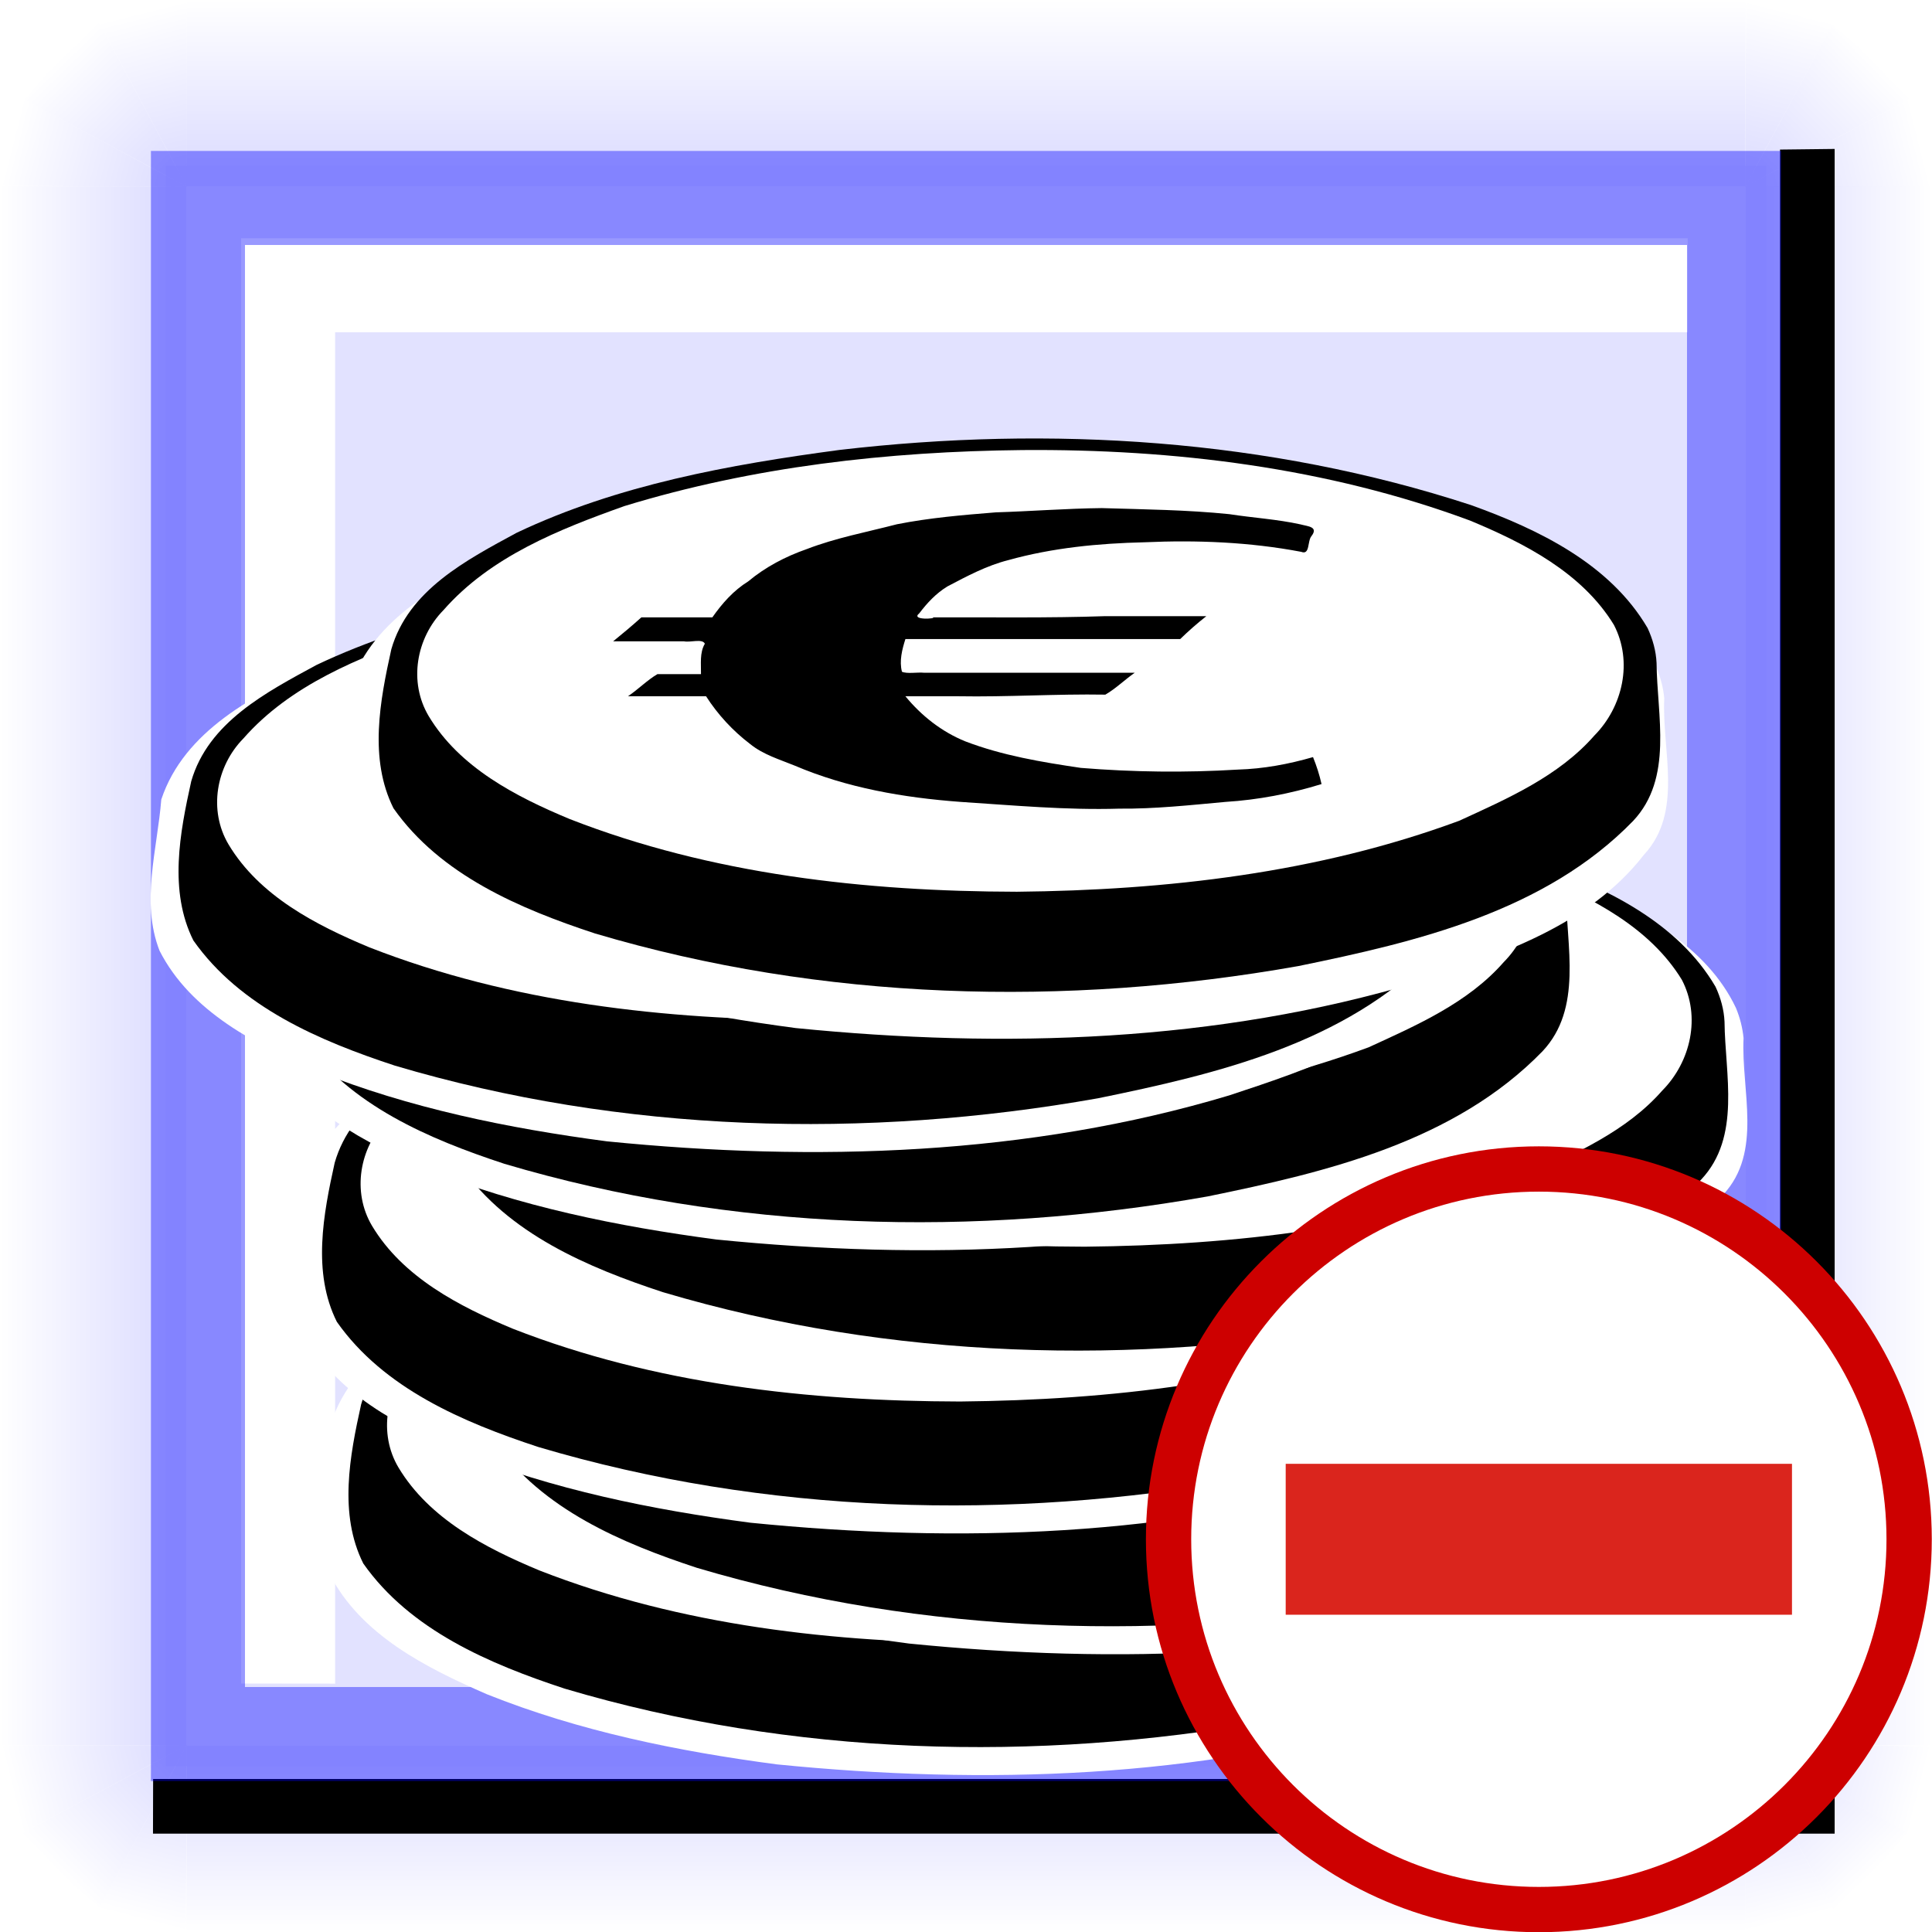 <?xml version="1.0" encoding="UTF-8" standalone="no"?>
<!DOCTYPE svg PUBLIC "-//W3C//DTD SVG 20010904//EN"
"http://www.w3.org/TR/2001/REC-SVG-20010904/DTD/svg10.dtd">
<!-- Created with Inkscape (http://www.inkscape.org/) -->
<svg
   width="320"
   height="320"
   id="svg1"
   sodipodi:version="0.32"
   inkscape:version="0.40"
   sodipodi:docbase="/home/raul/iglues/nous dissenys/svg"
   sodipodi:docname="i_bulmafact_monedas_menos.svg"
   version="1.0"
   x="0"
   y="0"
   inkscape:export-filename="/home/raul/iglues/nous dissenys/png/i_bulmafact_monedas_menos.png"
   inkscape:export-xdpi="96.000000"
   inkscape:export-ydpi="96.000000"
   xmlns="http://www.w3.org/2000/svg"
   xmlns:cc="http://web.resource.org/cc/"
   xmlns:inkscape="http://www.inkscape.org/namespaces/inkscape"
   xmlns:sodipodi="http://sodipodi.sourceforge.net/DTD/sodipodi-0.dtd"
   xmlns:rdf="http://www.w3.org/1999/02/22-rdf-syntax-ns#"
   xmlns:dc="http://purl.org/dc/elements/1.1/"
   xmlns:xlink="http://www.w3.org/1999/xlink">
  <defs
     id="defs3">
    <linearGradient
       inkscape:collect="always"
       id="linearGradient9952">
      <stop
         style="stop-color:#0000ff;stop-opacity:1;"
         offset="0"
         id="stop9953" />
      <stop
         style="stop-color:#0000ff;stop-opacity:0;"
         offset="1"
         id="stop9954" />
    </linearGradient>
    <linearGradient
       inkscape:collect="always"
       xlink:href="#linearGradient9952"
       id="linearGradient2369"
       gradientUnits="userSpaceOnUse"
       gradientTransform="matrix(0.664,0.685,-0.685,0.664,124.595,290.188)"
       x1="-181"
       y1="65.431"
       x2="-149.556"
       y2="65.431" />
    <linearGradient
       inkscape:collect="always"
       xlink:href="#linearGradient9952"
       id="linearGradient2370"
       gradientUnits="userSpaceOnUse"
       gradientTransform="matrix(0.925,0.235,-0.235,0.925,142.281,191.757)"
       x1="-181"
       y1="65.431"
       x2="-149.556"
       y2="65.431" />
    <linearGradient
       inkscape:collect="always"
       xlink:href="#linearGradient9952"
       id="linearGradient2371"
       gradientUnits="userSpaceOnUse"
       gradientTransform="matrix(0.231,0.926,0.926,-0.231,-59.197,392.392)"
       x1="-181"
       y1="65.431"
       x2="-149.556"
       y2="65.431" />
    <linearGradient
       inkscape:collect="always"
       xlink:href="#linearGradient9952"
       id="linearGradient2372"
       gradientUnits="userSpaceOnUse"
       gradientTransform="matrix(0.954,-8.217683e-33,0,7.242,462.687,-305.064)"
       x1="-181"
       y1="65.431"
       x2="-149.556"
       y2="65.431" />
    <linearGradient
       inkscape:collect="always"
       xlink:href="#linearGradient9952"
       id="linearGradient3003"
       gradientUnits="userSpaceOnUse"
       gradientTransform="matrix(0.664,0.685,-0.685,0.664,124.595,290.188)"
       x1="-181"
       y1="65.431"
       x2="-149.556"
       y2="65.431" />
    <linearGradient
       inkscape:collect="always"
       xlink:href="#linearGradient9952"
       id="linearGradient3004"
       gradientUnits="userSpaceOnUse"
       gradientTransform="matrix(0.925,0.235,-0.235,0.925,142.281,191.757)"
       x1="-181"
       y1="65.431"
       x2="-149.556"
       y2="65.431" />
    <linearGradient
       inkscape:collect="always"
       xlink:href="#linearGradient9952"
       id="linearGradient3005"
       gradientUnits="userSpaceOnUse"
       gradientTransform="matrix(0.231,0.926,0.926,-0.231,-59.197,392.392)"
       x1="-181"
       y1="65.431"
       x2="-149.556"
       y2="65.431" />
    <linearGradient
       inkscape:collect="always"
       xlink:href="#linearGradient9952"
       id="linearGradient3022"
       gradientUnits="userSpaceOnUse"
       gradientTransform="matrix(-0.954,8.217683e-33,0,-7.242,-142.687,625.018)"
       x1="-181"
       y1="65.431"
       x2="-149.556"
       y2="65.431" />
    <linearGradient
       inkscape:collect="always"
       xlink:href="#linearGradient9952"
       id="linearGradient3024"
       gradientUnits="userSpaceOnUse"
       gradientTransform="matrix(-8.217683e-33,-0.954,7.242,0,-305.041,-142.687)"
       x1="-181"
       y1="65.431"
       x2="-149.556"
       y2="65.431" />
    <linearGradient
       inkscape:collect="always"
       xlink:href="#linearGradient9952"
       id="linearGradient3048"
       gradientUnits="userSpaceOnUse"
       gradientTransform="matrix(0.664,0.685,-0.685,0.664,124.595,290.188)"
       x1="-181"
       y1="65.431"
       x2="-149.556"
       y2="65.431" />
    <linearGradient
       inkscape:collect="always"
       xlink:href="#linearGradient9952"
       id="linearGradient3049"
       gradientUnits="userSpaceOnUse"
       gradientTransform="matrix(0.925,0.235,-0.235,0.925,142.281,191.757)"
       x1="-181"
       y1="65.431"
       x2="-149.556"
       y2="65.431" />
    <linearGradient
       inkscape:collect="always"
       xlink:href="#linearGradient9952"
       id="linearGradient3050"
       gradientUnits="userSpaceOnUse"
       gradientTransform="matrix(0.231,0.926,0.926,-0.231,-59.197,392.392)"
       x1="-181"
       y1="65.431"
       x2="-149.556"
       y2="65.431" />
    <linearGradient
       inkscape:collect="always"
       xlink:href="#linearGradient9952"
       id="linearGradient3051"
       gradientUnits="userSpaceOnUse"
       gradientTransform="matrix(0.664,0.685,-0.685,0.664,124.595,290.188)"
       x1="-181"
       y1="65.431"
       x2="-149.556"
       y2="65.431" />
    <linearGradient
       inkscape:collect="always"
       xlink:href="#linearGradient9952"
       id="linearGradient3052"
       gradientUnits="userSpaceOnUse"
       gradientTransform="matrix(0.925,0.235,-0.235,0.925,142.281,191.757)"
       x1="-181"
       y1="65.431"
       x2="-149.556"
       y2="65.431" />
    <linearGradient
       inkscape:collect="always"
       xlink:href="#linearGradient9952"
       id="linearGradient3053"
       gradientUnits="userSpaceOnUse"
       gradientTransform="matrix(0.231,0.926,0.926,-0.231,-59.197,392.392)"
       x1="-181"
       y1="65.431"
       x2="-149.556"
       y2="65.431" />
    <linearGradient
       inkscape:collect="always"
       xlink:href="#linearGradient9952"
       id="linearGradient3055"
       gradientUnits="userSpaceOnUse"
       gradientTransform="matrix(8.217683e-33,0.954,-7.242,0,625.041,462.687)"
       x1="-181"
       y1="65.431"
       x2="-149.556"
       y2="65.431" />
  </defs>
  <sodipodi:namedview
     id="base"
     pagecolor="#ffffff"
     bordercolor="#666666"
     borderopacity="1.0"
     inkscape:pageopacity="0.0"
     inkscape:pageshadow="2"
     inkscape:zoom="2.9843750"
     inkscape:cx="126.13533"
     inkscape:cy="127.99996"
     inkscape:current-layer="g1271"
     gridspacingy="10pt"
     gridspacingx="10pt"
     gridoriginy="0pt"
     gridoriginx="0pt"
     inkscape:window-width="1273"
     inkscape:window-height="944"
     inkscape:window-x="0"
     inkscape:window-y="46"
     showguides="true"
     inkscape:guide-bbox="true" />
  <g
     inkscape:label="Base"
     inkscape:groupmode="layer"
     id="layer1"
     style="display:block"
     sodipodi:insensitive="1">
    <rect
       style="fill:#ffffff;fill-opacity:1;fill-rule:evenodd;stroke:none;stroke-width:8.98;stroke-miterlimit:4;stroke-opacity:1"
       id="rect2373"
       width="320"
       height="320"
       x="0"
       y="0"
       rx="0"
       ry="0" />
  </g>
  <g
     inkscape:groupmode="layer"
     id="layer5"
     inkscape:label="Boto"
     style="display:block"
     sodipodi:insensitive="1">
    <path
       style="fill:url(#linearGradient2372);fill-opacity:1;fill-rule:evenodd;stroke:none;stroke-width:8.98;stroke-miterlimit:4;stroke-opacity:1;display:block"
       d="M 289.15,30.847 L 320,30.924 L 320,289.108 L 289.184,289.056 L 289.15,30.847 z "
       id="rect10002"
       sodipodi:nodetypes="ccccc" />
    <g
       id="g2064"
       transform="translate(329.539,79.35)"
       style="display:block">
      <path
         style="fill:url(#linearGradient2369);fill-opacity:1;fill-rule:evenodd;stroke:none;stroke-width:8.98;stroke-miterlimit:4;stroke-opacity:1"
         d="M -13.667,224.157 L -19.571,231.257 L -25.892,237.001 L -40.462,209.727 L -13.667,224.157 z "
         id="path2053"
         sodipodi:nodetypes="ccccc" />
      <path
         style="fill:url(#linearGradient2370);fill-opacity:1;fill-rule:evenodd;stroke:none;stroke-width:8.98;stroke-miterlimit:4;stroke-opacity:1"
         d="M -9.539,209.847 L -11.386,217.116 L -13.233,224.385 L -40.462,209.727 L -9.539,209.847 z "
         id="path2060"
         sodipodi:nodetypes="ccccc" />
      <path
         style="fill:url(#linearGradient2371);fill-opacity:1;fill-rule:evenodd;stroke:none;stroke-width:8.98;stroke-miterlimit:4;stroke-opacity:1"
         d="M -40.462,240.65 L -33.185,238.834 L -25.908,237.017 L -40.45,209.727 L -40.462,240.65 z "
         id="path2062"
         sodipodi:nodetypes="ccccc" />
    </g>
    <g
       id="g2999"
       transform="matrix(0,1,-1,0,240.65,329.539)"
       style="display:block">
      <path
         style="fill:url(#linearGradient3003);fill-opacity:1;fill-rule:evenodd;stroke:none;stroke-width:8.98;stroke-miterlimit:4;stroke-opacity:1"
         d="M -13.667,224.157 L -19.571,231.257 L -25.892,237.001 L -40.462,209.727 L -13.667,224.157 z "
         id="path3000"
         sodipodi:nodetypes="ccccc" />
      <path
         style="fill:url(#linearGradient3004);fill-opacity:1;fill-rule:evenodd;stroke:none;stroke-width:8.98;stroke-miterlimit:4;stroke-opacity:1"
         d="M -9.539,209.847 L -11.386,217.116 L -13.233,224.385 L -40.462,209.727 L -9.539,209.847 z "
         id="path3001"
         sodipodi:nodetypes="ccccc" />
      <path
         style="fill:url(#linearGradient3005);fill-opacity:1;fill-rule:evenodd;stroke:none;stroke-width:8.98;stroke-miterlimit:4;stroke-opacity:1"
         d="M -40.462,240.65 L -33.185,238.834 L -25.908,237.017 L -40.45,209.727 L -40.462,240.65 z "
         id="path3002"
         sodipodi:nodetypes="ccccc" />
    </g>
    <g
       id="g3006"
       transform="matrix(0,-1,1,0,79.35,-9.539)"
       style="display:block">
      <path
         style="fill:url(#linearGradient3051);fill-opacity:1;fill-rule:evenodd;stroke:none;stroke-width:8.98;stroke-miterlimit:4;stroke-opacity:1"
         d="M -13.667,224.157 L -19.571,231.257 L -25.892,237.001 L -40.462,209.727 L -13.667,224.157 z "
         id="path3007"
         sodipodi:nodetypes="ccccc" />
      <path
         style="fill:url(#linearGradient3052);fill-opacity:1;fill-rule:evenodd;stroke:none;stroke-width:8.98;stroke-miterlimit:4;stroke-opacity:1"
         d="M -9.539,209.847 L -11.386,217.116 L -13.233,224.385 L -40.462,209.727 L -9.539,209.847 z "
         id="path3008"
         sodipodi:nodetypes="ccccc" />
      <path
         style="fill:url(#linearGradient3053);fill-opacity:1;fill-rule:evenodd;stroke:none;stroke-width:8.98;stroke-miterlimit:4;stroke-opacity:1"
         d="M -40.462,240.65 L -33.185,238.834 L -25.908,237.017 L -40.45,209.727 L -40.462,240.65 z "
         id="path3009"
         sodipodi:nodetypes="ccccc" />
    </g>
    <g
       id="g3010"
       transform="matrix(-1,0,0,-1,-9.539,240.65)"
       style="display:block">
      <path
         style="fill:url(#linearGradient3048);fill-opacity:1;fill-rule:evenodd;stroke:none;stroke-width:8.98;stroke-miterlimit:4;stroke-opacity:1"
         d="M -13.667,224.157 L -19.571,231.257 L -25.892,237.001 L -40.462,209.727 L -13.667,224.157 z "
         id="path3011"
         sodipodi:nodetypes="ccccc" />
      <path
         style="fill:url(#linearGradient3049);fill-opacity:1;fill-rule:evenodd;stroke:none;stroke-width:8.98;stroke-miterlimit:4;stroke-opacity:1"
         d="M -9.539,209.847 L -11.386,217.116 L -13.233,224.385 L -40.462,209.727 L -9.539,209.847 z "
         id="path3012"
         sodipodi:nodetypes="ccccc" />
      <path
         style="fill:url(#linearGradient3050);fill-opacity:1;fill-rule:evenodd;stroke:none;stroke-width:8.98;stroke-miterlimit:4;stroke-opacity:1"
         d="M -40.462,240.65 L -33.185,238.834 L -25.908,237.017 L -40.45,209.727 L -40.462,240.65 z "
         id="path3013"
         sodipodi:nodetypes="ccccc" />
    </g>
    <path
       style="fill:url(#linearGradient3022);fill-opacity:1;fill-rule:evenodd;stroke:none;stroke-width:8.98;stroke-miterlimit:4;stroke-opacity:1;display:block"
       d="M 30.85,289.108 L 1.1102230e-16,289.03 L 1.1102230e-16,30.847 L 30.816,30.898 L 30.85,289.108 z "
       id="path3021"
       sodipodi:nodetypes="ccccc" />
    <path
       style="fill:url(#linearGradient3024);fill-opacity:1;fill-rule:evenodd;stroke:none;stroke-width:8.98;stroke-miterlimit:4;stroke-opacity:1;display:block"
       d="M 30.869,30.85 L 30.947,-5.6843419e-14 L 289.131,-5.6843419e-14 L 289.079,30.816 L 30.869,30.85 z "
       id="path3023"
       sodipodi:nodetypes="ccccc" />
    <path
       style="fill:url(#linearGradient3055);fill-opacity:1;fill-rule:evenodd;stroke:none;stroke-width:8.98;stroke-miterlimit:4;stroke-opacity:1;display:block"
       d="M 289.131,289.15 L 289.053,320 L 30.869,320 L 30.921,289.184 L 289.131,289.15 z "
       id="path3054"
       sodipodi:nodetypes="ccccc" />
    <rect
       style="fill:#0000ff;fill-opacity:0.784;fill-rule:evenodd;stroke:none;stroke-width:15;stroke-miterlimit:4;stroke-opacity:1"
       id="rect3057"
       width="265.039"
       height="265.039"
       x="27.48"
       y="27.48" />
    <rect
       style="fill:#ffffff;fill-opacity:0.855;fill-rule:evenodd;stroke:none;stroke-width:8.98;stroke-miterlimit:4;stroke-opacity:1;display:block"
       id="rect5542"
       width="320"
       height="320"
       x="-2.8421709e-14"
       y="-1.4210855e-14"
       rx="0"
       ry="0" />
    <g
       id="g1117"
       style="display:block"
       transform="translate(5.994921e-2,-0.556)">
      <path
         style="fill:#ffffff;fill-opacity:1;fill-rule:evenodd;stroke:none;stroke-width:15;stroke-miterlimit:4;stroke-opacity:1"
         d="M 55.447,279.422 L 39.87,279.405 L 39.87,40.016 L 279.481,40.016 L 279.484,55.593 L 55.447,55.593 L 55.447,279.422 z "
         id="path1115"
         sodipodi:nodetypes="ccccccc" />
      <path
         style="fill:#000000;fill-opacity:1;fill-rule:evenodd;stroke:none;stroke-width:15;stroke-miterlimit:4;stroke-opacity:1"
         d="M 25.279,304.264 L 25.302,295.216 L 294.767,295.216 L 294.767,25.33 L 303.816,25.225 L 303.816,304.264 L 25.279,304.264 z "
         id="path1119"
         sodipodi:nodetypes="ccccccc" />
    </g>
    <path
       id="rect6786"
       style="opacity:0.4;fill:#0000ff;fill-opacity:1;fill-rule:evenodd;stroke:none;stroke-width:15;stroke-miterlimit:4;stroke-opacity:1"
       d="M 25,25 L 295,25 L 295,295 L 25,295 L 25,25 z M 40.577,40.577 L 279.423,40.577 L 279.423,279.423 L 40.577,279.423 L 40.577,40.577 z " />
  </g>
  <path
     d=""
     id="path3081" />
  <g
     id="g1271"
     inkscape:groupmode="layer"
     inkscape:label="Dibuix"
     transform="translate(184.516,-340.644)"
     style="display:block">
    <g
       id="g1150"
       transform="matrix(1.224,0,0,1.224,4.466,-113.948)">
      <g
         id="g10643"
         transform="translate(-277.062,231.476)"
         style="display:block">
        <path
           style="fill:#ffffff;fill-opacity:1;stroke:none"
           d="M 345.318,334.052 C 344.967,341.072 347.957,349.432 342.565,355.231 C 335.135,364.812 323.096,368.786 312.024,372.453 C 284.808,380.62 255.901,381.486 227.789,378.679 C 214.439,376.912 201.063,374.2 188.532,369.18 C 180.356,365.61 171.477,361.183 167.248,352.886 C 164.673,346.291 166.948,339.164 167.483,332.419 C 170.591,323.086 180.155,318.222 188.517,314.37 C 208.659,306.226 230.564,303.219 252.172,302.631 C 276.163,302.508 300.695,304.454 323.168,313.471 C 331.389,316.893 340.291,321.539 344.283,329.96 C 344.826,331.263 345.18,332.646 345.318,334.052 z "
           id="path10630" />
        <path
           style="fill:#000000;fill-opacity:1;stroke:none"
           d="M 9502.16,1168.371 C 9504.421,1427.929 9585.37,1735.604 9386.711,1947.041 C 8953.485,2392.765 8323.209,2542.857 7735.224,2662.916 C 6587.624,2866.469 5387.891,2834.77 4267.376,2501.967 C 3897.286,2380.314 3504.817,2213.606 3273.916,1884.725 C 3152.051,1641.447 3207.114,1353.869 3263.297,1100.285 C 3347.098,808.99 3634.146,660.24 3881.461,526.122 C 4379.654,289.787 4930.083,190.31 5472.83,117.821 C 6513.875,-3.673 7588.076,62.912 8587.62,389.826 C 8920.627,509.666 9272.385,679.395 9457.745,995.74 C 9483.035,1049.847 9499.381,1108.551 9502.16,1168.371 z "
           id="path10632"
           transform="matrix(2.744246e-2,0,0,2.744246e-2,81.98,299.772)" />
        <path
           style="fill:#ffffff;fill-opacity:1;stroke:none"
           d="M 256.903,302.509 C 277.401,302.345 298.196,304.883 317.489,312.045 C 324.894,315.118 332.662,319.112 336.971,326.165 C 339.563,331.145 338.178,337.253 334.317,341.15 C 329.491,346.658 322.554,349.684 316.033,352.673 C 296.947,359.731 276.43,362.077 256.18,362.277 C 235.675,362.239 214.849,359.939 195.637,352.427 C 188.374,349.399 180.76,345.469 176.586,338.505 C 173.846,333.897 174.885,327.94 178.586,324.171 C 184.946,316.919 194.205,313.247 203.078,310.086 C 220.502,304.749 238.728,302.697 256.903,302.509 z "
           id="path10633" />
      </g>
      <g
         id="g10647"
         transform="translate(-259.178,215.125)"
         style="display:block">
        <path
           style="fill:#ffffff;fill-opacity:1;stroke:none"
           d="M 345.318,334.052 C 344.967,341.072 347.957,349.432 342.565,355.231 C 335.135,364.812 323.096,368.786 312.024,372.453 C 284.808,380.62 255.901,381.486 227.789,378.679 C 214.439,376.912 201.063,374.2 188.532,369.18 C 180.356,365.61 171.477,361.183 167.248,352.886 C 164.673,346.291 166.948,339.164 167.483,332.419 C 170.591,323.086 180.155,318.222 188.517,314.37 C 208.659,306.226 230.564,303.219 252.172,302.631 C 276.163,302.508 300.695,304.454 323.168,313.471 C 331.389,316.893 340.291,321.539 344.283,329.96 C 344.826,331.263 345.18,332.646 345.318,334.052 z "
           id="path10648" />
        <path
           style="fill:#000000;fill-opacity:1;stroke:none"
           d="M 9502.16,1168.371 C 9504.421,1427.929 9585.37,1735.604 9386.711,1947.041 C 8953.485,2392.765 8323.209,2542.857 7735.224,2662.916 C 6587.624,2866.469 5387.891,2834.77 4267.376,2501.967 C 3897.286,2380.314 3504.817,2213.606 3273.916,1884.725 C 3152.051,1641.447 3207.114,1353.869 3263.297,1100.285 C 3347.098,808.99 3634.146,660.24 3881.461,526.122 C 4379.654,289.787 4930.083,190.31 5472.83,117.821 C 6513.875,-3.673 7588.076,62.912 8587.62,389.826 C 8920.627,509.666 9272.385,679.395 9457.745,995.74 C 9483.035,1049.847 9499.381,1108.551 9502.16,1168.371 z "
           id="path10649"
           transform="matrix(2.744246e-2,0,0,2.744246e-2,81.98,299.772)" />
        <path
           style="fill:#ffffff;fill-opacity:1;stroke:none"
           d="M 256.903,302.509 C 277.401,302.345 298.196,304.883 317.489,312.045 C 324.894,315.118 332.662,319.112 336.971,326.165 C 339.563,331.145 338.178,337.253 334.317,341.15 C 329.491,346.658 322.554,349.684 316.033,352.673 C 296.947,359.731 276.43,362.077 256.18,362.277 C 235.675,362.239 214.849,359.939 195.637,352.427 C 188.374,349.399 180.76,345.469 176.586,338.505 C 173.846,333.897 174.885,327.94 178.586,324.171 C 184.946,316.919 194.205,313.247 203.078,310.086 C 220.502,304.749 238.728,302.697 256.903,302.509 z "
           id="path10650" />
      </g>
      <g
         id="g10651"
         transform="translate(-280.639,198.774)"
         style="display:block">
        <path
           style="fill:#ffffff;fill-opacity:1;stroke:none"
           d="M 345.318,334.052 C 344.967,341.072 347.957,349.432 342.565,355.231 C 335.135,364.812 323.096,368.786 312.024,372.453 C 284.808,380.62 255.901,381.486 227.789,378.679 C 214.439,376.912 201.063,374.2 188.532,369.18 C 180.356,365.61 171.477,361.183 167.248,352.886 C 164.673,346.291 166.948,339.164 167.483,332.419 C 170.591,323.086 180.155,318.222 188.517,314.37 C 208.659,306.226 230.564,303.219 252.172,302.631 C 276.163,302.508 300.695,304.454 323.168,313.471 C 331.389,316.893 340.291,321.539 344.283,329.96 C 344.826,331.263 345.18,332.646 345.318,334.052 z "
           id="path10652" />
        <path
           style="fill:#000000;fill-opacity:1;stroke:none"
           d="M 9502.16,1168.371 C 9504.421,1427.929 9585.37,1735.604 9386.711,1947.041 C 8953.485,2392.765 8323.209,2542.857 7735.224,2662.916 C 6587.624,2866.469 5387.891,2834.77 4267.376,2501.967 C 3897.286,2380.314 3504.817,2213.606 3273.916,1884.725 C 3152.051,1641.447 3207.114,1353.869 3263.297,1100.285 C 3347.098,808.99 3634.146,660.24 3881.461,526.122 C 4379.654,289.787 4930.083,190.31 5472.83,117.821 C 6513.875,-3.673 7588.076,62.912 8587.62,389.826 C 8920.627,509.666 9272.385,679.395 9457.745,995.74 C 9483.035,1049.847 9499.381,1108.551 9502.16,1168.371 z "
           id="path10653"
           transform="matrix(2.744246e-2,0,0,2.744246e-2,81.98,299.772)" />
        <path
           style="fill:#ffffff;fill-opacity:1;stroke:none"
           d="M 256.903,302.509 C 277.401,302.345 298.196,304.883 317.489,312.045 C 324.894,315.118 332.662,319.112 336.971,326.165 C 339.563,331.145 338.178,337.253 334.317,341.15 C 329.491,346.658 322.554,349.684 316.033,352.673 C 296.947,359.731 276.43,362.077 256.18,362.277 C 235.675,362.239 214.849,359.939 195.637,352.427 C 188.374,349.399 180.76,345.469 176.586,338.505 C 173.846,333.897 174.885,327.94 178.586,324.171 C 184.946,316.919 194.205,313.247 203.078,310.086 C 220.502,304.749 238.728,302.697 256.903,302.509 z "
           id="path10654" />
      </g>
      <g
         id="g10655"
         transform="translate(-263.777,177.824)"
         style="display:block">
        <path
           style="fill:#ffffff;fill-opacity:1;stroke:none"
           d="M 345.318,334.052 C 344.967,341.072 347.957,349.432 342.565,355.231 C 335.135,364.812 323.096,368.786 312.024,372.453 C 284.808,380.62 255.901,381.486 227.789,378.679 C 214.439,376.912 201.063,374.2 188.532,369.18 C 180.356,365.61 171.477,361.183 167.248,352.886 C 164.673,346.291 166.948,339.164 167.483,332.419 C 170.591,323.086 180.155,318.222 188.517,314.37 C 208.659,306.226 230.564,303.219 252.172,302.631 C 276.163,302.508 300.695,304.454 323.168,313.471 C 331.389,316.893 340.291,321.539 344.283,329.96 C 344.826,331.263 345.18,332.646 345.318,334.052 z "
           id="path10656" />
        <path
           style="fill:#000000;fill-opacity:1;stroke:none"
           d="M 9502.16,1168.371 C 9504.421,1427.929 9585.37,1735.604 9386.711,1947.041 C 8953.485,2392.765 8323.209,2542.857 7735.224,2662.916 C 6587.624,2866.469 5387.891,2834.77 4267.376,2501.967 C 3897.286,2380.314 3504.817,2213.606 3273.916,1884.725 C 3152.051,1641.447 3207.114,1353.869 3263.297,1100.285 C 3347.098,808.99 3634.146,660.24 3881.461,526.122 C 4379.654,289.787 4930.083,190.31 5472.83,117.821 C 6513.875,-3.673 7588.076,62.912 8587.62,389.826 C 8920.627,509.666 9272.385,679.395 9457.745,995.74 C 9483.035,1049.847 9499.381,1108.551 9502.16,1168.371 z "
           id="path10657"
           transform="matrix(2.744246e-2,0,0,2.744246e-2,81.98,299.772)" />
        <path
           style="fill:#ffffff;fill-opacity:1;stroke:none"
           d="M 256.903,302.509 C 277.401,302.345 298.196,304.883 317.489,312.045 C 324.894,315.118 332.662,319.112 336.971,326.165 C 339.563,331.145 338.178,337.253 334.317,341.15 C 329.491,346.658 322.554,349.684 316.033,352.673 C 296.947,359.731 276.43,362.077 256.18,362.277 C 235.675,362.239 214.849,359.939 195.637,352.427 C 188.374,349.399 180.76,345.469 176.586,338.505 C 173.846,333.897 174.885,327.94 178.586,324.171 C 184.946,316.919 194.205,313.247 203.078,310.086 C 220.502,304.749 238.728,302.697 256.903,302.509 z "
           id="path10658" />
      </g>
      <g
         id="g10659"
         transform="translate(-285.237,160.451)"
         style="display:block">
        <path
           style="fill:#ffffff;fill-opacity:1;stroke:none"
           d="M 345.318,334.052 C 344.967,341.072 347.957,349.432 342.565,355.231 C 335.135,364.812 323.096,368.786 312.024,372.453 C 284.808,380.62 255.901,381.486 227.789,378.679 C 214.439,376.912 201.063,374.2 188.532,369.18 C 180.356,365.61 171.477,361.183 167.248,352.886 C 164.673,346.291 166.948,339.164 167.483,332.419 C 170.591,323.086 180.155,318.222 188.517,314.37 C 208.659,306.226 230.564,303.219 252.172,302.631 C 276.163,302.508 300.695,304.454 323.168,313.471 C 331.389,316.893 340.291,321.539 344.283,329.96 C 344.826,331.263 345.18,332.646 345.318,334.052 z "
           id="path10660" />
        <path
           style="fill:#000000;fill-opacity:1;stroke:none"
           d="M 9502.16,1168.371 C 9504.421,1427.929 9585.37,1735.604 9386.711,1947.041 C 8953.485,2392.765 8323.209,2542.857 7735.224,2662.916 C 6587.624,2866.469 5387.891,2834.77 4267.376,2501.967 C 3897.286,2380.314 3504.817,2213.606 3273.916,1884.725 C 3152.051,1641.447 3207.114,1353.869 3263.297,1100.285 C 3347.098,808.99 3634.146,660.24 3881.461,526.122 C 4379.654,289.787 4930.083,190.31 5472.83,117.821 C 6513.875,-3.673 7588.076,62.912 8587.62,389.826 C 8920.627,509.666 9272.385,679.395 9457.745,995.74 C 9483.035,1049.847 9499.381,1108.551 9502.16,1168.371 z "
           id="path10661"
           transform="matrix(2.744246e-2,0,0,2.744246e-2,81.98,299.772)" />
        <path
           style="fill:#ffffff;fill-opacity:1;stroke:none"
           d="M 256.903,302.509 C 277.401,302.345 298.196,304.883 317.489,312.045 C 324.894,315.118 332.662,319.112 336.971,326.165 C 339.563,331.145 338.178,337.253 334.317,341.15 C 329.491,346.658 322.554,349.684 316.033,352.673 C 296.947,359.731 276.43,362.077 256.18,362.277 C 235.675,362.239 214.849,359.939 195.637,352.427 C 188.374,349.399 180.76,345.469 176.586,338.505 C 173.846,333.897 174.885,327.94 178.586,324.171 C 184.946,316.919 194.205,313.247 203.078,310.086 C 220.502,304.749 238.728,302.697 256.903,302.509 z "
           id="path10662" />
      </g>
      <g
         id="g10663"
         transform="translate(-300.055,147.166)"
         style="display:block">
        <path
           style="fill:#ffffff;fill-opacity:1;stroke:none"
           d="M 345.318,334.052 C 344.967,341.072 347.957,349.432 342.565,355.231 C 335.135,364.812 323.096,368.786 312.024,372.453 C 284.808,380.62 255.901,381.486 227.789,378.679 C 214.439,376.912 201.063,374.2 188.532,369.18 C 180.356,365.61 171.477,361.183 167.248,352.886 C 164.673,346.291 166.948,339.164 167.483,332.419 C 170.591,323.086 180.155,318.222 188.517,314.37 C 208.659,306.226 230.564,303.219 252.172,302.631 C 276.163,302.508 300.695,304.454 323.168,313.471 C 331.389,316.893 340.291,321.539 344.283,329.96 C 344.826,331.263 345.18,332.646 345.318,334.052 z "
           id="path10664" />
        <path
           style="fill:#000000;fill-opacity:1;stroke:none"
           d="M 9502.16,1168.371 C 9504.421,1427.929 9585.37,1735.604 9386.711,1947.041 C 8953.485,2392.765 8323.209,2542.857 7735.224,2662.916 C 6587.624,2866.469 5387.891,2834.77 4267.376,2501.967 C 3897.286,2380.314 3504.817,2213.606 3273.916,1884.725 C 3152.051,1641.447 3207.114,1353.869 3263.297,1100.285 C 3347.098,808.99 3634.146,660.24 3881.461,526.122 C 4379.654,289.787 4930.083,190.31 5472.83,117.821 C 6513.875,-3.673 7588.076,62.912 8587.62,389.826 C 8920.627,509.666 9272.385,679.395 9457.745,995.74 C 9483.035,1049.847 9499.381,1108.551 9502.16,1168.371 z "
           id="path10665"
           transform="matrix(2.744246e-2,0,0,2.744246e-2,81.98,299.772)" />
        <path
           style="fill:#ffffff;fill-opacity:1;stroke:none"
           d="M 256.903,302.509 C 277.401,302.345 298.196,304.883 317.489,312.045 C 324.894,315.118 332.662,319.112 336.971,326.165 C 339.563,331.145 338.178,337.253 334.317,341.15 C 329.491,346.658 322.554,349.684 316.033,352.673 C 296.947,359.731 276.43,362.077 256.18,362.277 C 235.675,362.239 214.849,359.939 195.637,352.427 C 188.374,349.399 180.76,345.469 176.586,338.505 C 173.846,333.897 174.885,327.94 178.586,324.171 C 184.946,316.919 194.205,313.247 203.078,310.086 C 220.502,304.749 238.728,302.697 256.903,302.509 z "
           id="path10666" />
      </g>
      <g
         id="g10671"
         transform="translate(-331.339,10.253)"
         style="display:block">
        <path
           style="fill:#ffffff;fill-opacity:1;stroke:none"
           d="M 9435.644,1499.015 C 9422.861,1754.81 9531.817,2059.46 9335.327,2270.762 C 9064.571,2619.886 8625.883,2764.704 8222.393,2898.349 C 7230.671,3195.944 6177.292,3227.498 5152.889,3125.224 C 4666.431,3060.819 4178.998,2962.005 3722.365,2779.056 C 3424.457,2648.981 3100.899,2487.655 2946.807,2185.318 C 2852.956,1944.991 2935.858,1685.287 2955.369,1439.49 C 3068.625,1099.4 3417.131,922.18 3721.832,781.818 C 4455.8,485.044 5254.029,375.452 6041.42,354.028 C 6915.653,349.553 7809.578,420.458 8628.495,749.037 C 8928.05,873.751 9252.445,1043.032 9397.925,1349.904 C 9417.727,1397.397 9430.614,1447.792 9435.644,1499.015 z "
           id="path10672"
           transform="matrix(2.744246e-2,0,0,2.744246e-2,143.213,414.499)" />
        <g
           id="g10673"
           transform="translate(-2.868,4.301)">
          <path
             style="fill:#000000;fill-opacity:1;stroke:none"
             d="M 9502.16,1168.371 C 9504.421,1427.929 9585.37,1735.604 9386.711,1947.041 C 8953.485,2392.765 8323.209,2542.857 7735.224,2662.916 C 6587.624,2866.469 5387.891,2834.77 4267.376,2501.967 C 3897.286,2380.314 3504.817,2213.606 3273.916,1884.725 C 3152.051,1641.447 3207.114,1353.869 3263.297,1100.285 C 3347.098,808.99 3634.146,660.24 3881.461,526.122 C 4379.654,289.787 4930.083,190.31 5472.83,117.821 C 6513.875,-3.673 7588.076,62.912 8587.62,389.826 C 8920.627,509.666 9272.385,679.395 9457.745,995.74 C 9483.035,1049.847 9499.381,1108.551 9502.16,1168.371 z "
             id="path10674"
             transform="matrix(2.744246e-2,0,0,2.744246e-2,143.213,414.499)" />
          <path
             style="fill:#ffffff;fill-opacity:1;stroke:none"
             d="M 6374.16,118.371 C 7121.093,112.407 7878.873,204.876 8581.886,465.853 C 8851.737,577.837 9134.816,723.386 9291.81,980.402 C 9386.262,1161.865 9335.803,1384.456 9195.128,1526.458 C 9019.246,1727.159 8766.465,1837.426 8528.843,1946.353 C 7833.338,2203.555 7085.704,2289.036 6347.796,2296.315 C 5600.601,2294.925 4841.713,2211.104 4141.643,1937.362 C 3876.965,1827.031 3599.505,1683.825 3447.414,1430.081 C 3347.572,1262.133 3385.433,1045.091 3520.293,907.734 C 3752.037,643.456 4089.46,509.679 4412.766,394.474 C 5047.713,200.01 5711.864,125.23 6374.16,118.371 z "
             id="path10675"
             transform="matrix(2.744246e-2,0,0,2.744246e-2,143.213,414.499)" />
          <path
             style="fill:#000000;fill-opacity:1;stroke:none"
             d="M 7850.16,1765.371 C 7696.011,1812.84 7537.241,1843.339 7376.178,1853.333 C 7201.982,1869.241 7027.949,1888.248 6852.777,1886.558 C 6590.918,1894.49 6329.433,1870.1 6068.345,1853.128 C 5789.758,1832.407 5510.429,1784.592 5252.212,1674.353 C 5176.704,1643.521 5097.477,1620.431 5033.062,1568.281 C 4947.36,1503.12 4873.294,1423.027 4815.16,1332.371 C 4686.826,1332.371 4558.493,1332.371 4430.16,1332.371 C 4480.094,1298.806 4524.877,1252.899 4575.233,1223.371 C 4646.875,1223.371 4718.517,1223.371 4790.16,1223.371 C 4791.088,1172.633 4782.885,1118.317 4809.16,1073.297 C 4797.322,1046.743 4737.28,1068.392 4705.91,1061.371 C 4589.66,1061.371 4473.41,1061.371 4357.16,1061.371 C 4404.441,1023.153 4450.921,983.992 4496.16,943.371 C 4612.826,943.371 4729.493,943.371 4846.16,943.371 C 4894.496,874.354 4950.696,810.705 5022.861,766.061 C 5108.198,694.857 5206.834,643.32 5311.444,606.76 C 5455.031,551.344 5607.46,522.906 5756.137,484.296 C 5916.831,452.385 6080.571,438.665 6243.635,425.535 C 6418.021,420.23 6592.305,406.418 6766.658,404.533 C 6976.309,410.929 7186.661,413.078 7395.367,434.405 C 7512.108,452.522 7631.095,459.401 7746.348,484.844 C 7782.624,494.881 7836.63,495.847 7800.1,543.129 C 7780.073,567.181 7793.578,637.501 7750.22,620.237 C 7495.511,571.911 7235.262,561.474 6976.669,573.074 C 6750.834,578.308 6523.987,600.24 6305.804,660.992 C 6199.466,687.829 6101.637,740.08 6005.203,790.881 C 5949.577,824.781 5905.567,871.94 5866.701,923.24 C 5820.841,959.777 5956.493,949.58 5933.189,943.371 C 6216.7,942.298 6500.314,947.076 6783.674,937.371 C 6949.836,937.371 7115.998,937.371 7282.16,937.371 C 7237.131,972.721 7194.181,1010.445 7153.16,1050.371 C 6701.493,1050.371 6249.826,1050.371 5798.16,1050.371 C 5782.03,1101.045 5767.163,1158.619 5781.16,1211.518 C 5807.907,1222.829 5855.65,1213.145 5890.483,1216.371 C 6236.709,1216.371 6582.934,1216.371 6929.16,1216.371 C 6879.977,1250.59 6834.656,1295.374 6784.086,1324.371 C 6542.02,1320.252 6300.288,1336.682 6058.219,1332.371 C 5971.532,1332.371 5884.846,1332.371 5798.16,1332.371 C 5877.182,1428.671 5977.238,1507.43 6092.965,1554.546 C 6275.679,1624.555 6470.519,1657.207 6663.341,1685.567 C 6920.848,1706.592 7179.53,1709.72 7437.43,1693.967 C 7563.172,1690.355 7687.502,1667.309 7808.16,1632.371 C 7825.695,1675.746 7839.947,1719.676 7850.16,1765.371 z "
             id="path10676"
             transform="matrix(2.744246e-2,0,0,2.744246e-2,143.213,414.499)" />
        </g>
      </g>
    </g>
  </g>
  <g
     inkscape:groupmode="layer"
     id="layer6"
     inkscape:label="Propietat"
     style="display:block"
     sodipodi:insensitive="1">
    <g
       id="g6091"
       transform="matrix(0.926,0,0,0.926,565.886,84.551)"
       style="display:block">
      <path
         style="fill:#ffffff;fill-opacity:1;fill-rule:evenodd;stroke:#cd0000;stroke-width:8.101;stroke-miterlimit:4;stroke-opacity:1"
         d="M -269.625,184.019 C -269.625,220.58 -299.298,250.252 -335.859,250.252 C -372.42,250.252 -402.092,220.58 -402.092,184.019 C -402.092,147.458 -372.42,117.785 -335.859,117.785 C -299.298,117.785 -269.625,147.458 -269.625,184.019 z "
         id="path4848" />
      <path
         style="fill:#da251d;stroke:none"
         d="M -381.138,170.522 L -290.58,170.522 L -290.58,197.516 L -381.138,197.516 L -381.138,170.522 z "
         id="polygon2119"
         sodipodi:nodetypes="ccccc" />
    </g>
  </g>
</svg>

